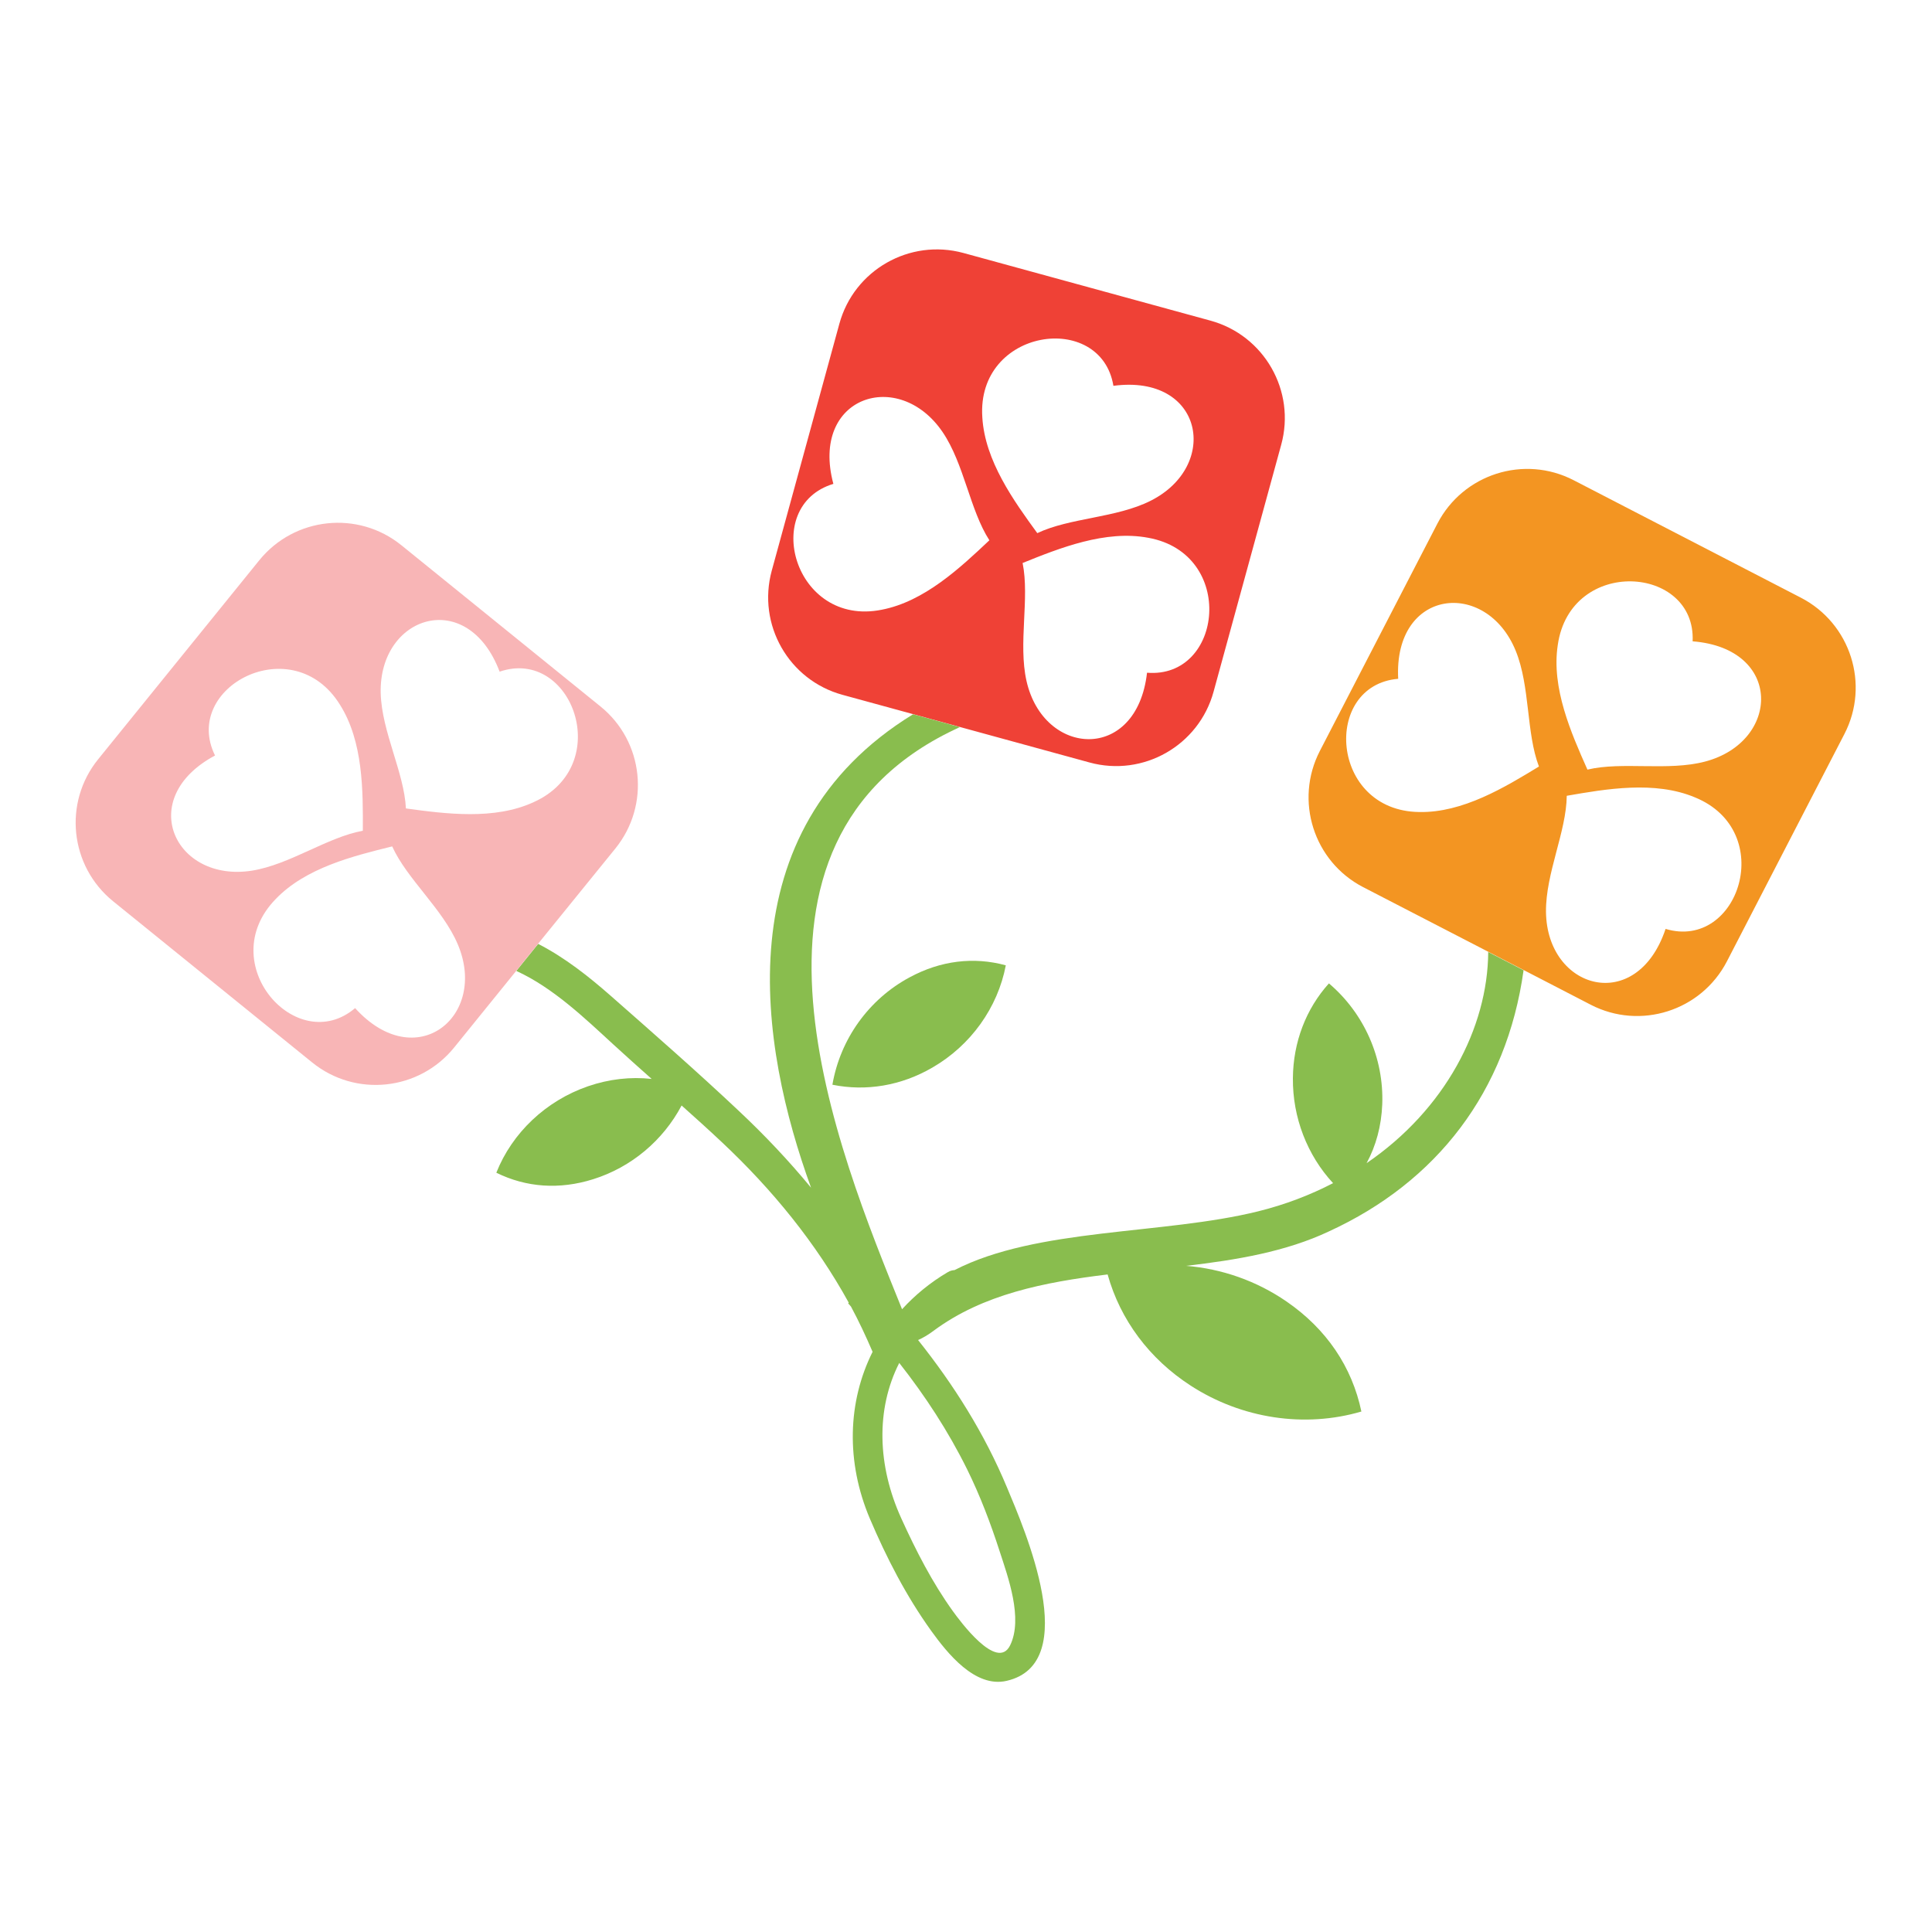 <?xml version="1.0" encoding="utf-8"?>
<!-- Generator: Adobe Illustrator 18.1.0, SVG Export Plug-In . SVG Version: 6.00 Build 0)  -->
<svg version="1.1" id="Layer_1" xmlns="http://www.w3.org/2000/svg" xmlns:xlink="http://www.w3.org/1999/xlink" x="0px" y="0px"
	 viewBox="0 0 2000 2000" enable-background="new 0 0 2000 2000" xml:space="preserve">
<g>
	<path fill="none" d="M406,876.3c-40.2,9.8-89.7,22.1-120.8,54.7c-64.5,66.4,22.2,163.9,82.4,112.7c63.1,69.6,137.9,8.4,106.3-66
		C458.3,941,421.3,910.2,406,876.3z"/>
	<path fill="none" d="M933.2,1572.1c15.1,33.2,32,66.3,53.4,96c6.7,9.3,45.8,62.8,59.2,35.2c13.5-27.7-2.2-70.4-10.9-97.4
		c-9.4-28.9-20.2-57.5-33.6-84.7c-19.7-39.8-43.5-76.1-70.2-110.2C906.6,1459,908.3,1517.4,933.2,1572.1z"/>
	<path fill="none" d="M1073.8,551.9c33.6-16,81.8-15.6,117.3-33.5c72.2-36.3,54.6-131.4-38.5-119c-12.9-78-142-59.6-135.7,32.8
		C1019.6,477.1,1049.5,518.5,1073.8,551.9z"/>
	<path fill="none" d="M975.7,447.2c-45.4-66.9-137.4-37.1-113.1,53.6c-75.7,22.9-40.8,148.5,50,130.3c44.2-8.5,81.4-43.5,111.4-71.9
		C1003.9,527.9,998.1,480.2,975.7,447.2z"/>
	<path fill="none" d="M351.9,729.5c-48.8-78.7-164.3-18.3-129.3,52.6c-82.8,44.2-41.7,131.7,38.2,119.1
		c39.3-6.2,78.2-34.6,114.8-41.3C375.8,818.6,376,767.6,351.9,729.5z"/>
	<path fill="none" d="M552.6,830.4c84.4-38.2,39.4-160.6-35.4-135C484,607.5,392,636.9,394.2,717.8c1.1,39.8,24.2,82,26.1,119.2
		C461.2,842.6,511.8,849.3,552.6,830.4z"/>
	<path fill="none" d="M1188.6,556.7c-44.2-8.3-91.7,10.6-130,26.1c7.3,36.5-4.8,83.1,4,122c17.7,78.9,114.2,84.9,124.8-8.4
		C1266.2,702.8,1279.8,573.1,1188.6,556.7z"/>
	<path fill="none" d="M1752.1,663.9c3.6-79-126.5-87.9-139.6,3.8c-6.8,44.5,13.9,91.2,30.7,129c36.2-8.7,83.2,1.8,121.7-8.3
		C1843.2,767.8,1845.8,671.2,1752.1,663.9z"/>
	<path fill="none" d="M1447.4,702.7c-78.8,6.6-70.9,136.8,21.8,137.9c45,0.9,88.6-25.6,124-47.1c-13.3-34.8-9-82.8-24-119.7
		C1538.7,598.9,1442.6,608.9,1447.4,702.7z"/>
	<path fill="none" d="M1754.5,825.3c-41.5-17.4-91.8-8.7-132.6-1.6c-0.4,37.2-22,80.3-21.5,120.1c0.9,80.9,94,106.8,123.8,17.7
		C1800,984.3,1840.3,860.3,1754.5,825.3z"/>
	<path fill="#EF4136" d="M1127.8,789.3c55.7,15.3,113.3-17.6,128.5-73.3l70-255.6c15.3-55.7-17.6-113.3-73.3-128.5l-255.6-70
		c-55.7-15.2-113.3,17.6-128.5,73.3l-70,255.6c-15.2,55.8,17.6,113.3,73.3,128.5l73.1,20l48.5,13.3L1127.8,789.3z M1187.4,696.4
		c-10.6,93.3-107.1,87.3-124.8,8.4c-8.7-38.8,3.4-85.4-4-122c38.4-15.5,85.8-34.4,130-26.1C1279.8,573.1,1266.2,702.8,1187.4,696.4z
		 M1152.6,399.4c93.1-12.4,110.7,82.7,38.5,119c-35.5,17.9-83.7,17.5-117.3,33.5c-24.4-33.5-54.2-74.8-56.9-119.8
		C1010.6,339.7,1139.7,321.4,1152.6,399.4z M912.7,631.2c-90.8,18.2-125.7-107.4-50-130.3c-24.3-90.7,67.7-120.5,113.1-53.6
		c22.3,32.9,28.2,80.7,48.4,112C994.1,587.7,956.9,622.7,912.7,631.2z"/>
	<path fill="#89BD4E" d="M861.7,1122.9c34.9,7.1,71.2,1,103.4-17.7c39.9-23,67.8-62.2,76.1-105.9c-33.3-9.1-67.6-4.9-99.7,12.5
		C899.3,1034.5,869.8,1075.7,861.7,1122.9z"/>
	<path fill="#89BD4E" d="M1414.7,1204.1c9.8-18.1,15.3-38.6,16.2-60.9c1.8-47.9-18.7-94.2-55.2-125.2c-23.8,26.4-37,60.9-37.3,98.1
		c-0.4,40.7,14.9,79.9,41.6,108.7c-23.6,12.2-49.4,22.2-77.7,29.2c-98.3,24.3-229,16.9-314.2,60.8c-2.2,0.1-4.5,0.7-6.9,2.1
		c-18.4,10.8-34.1,23.9-47.4,38.4c-66-163.4-199.8-484.8,59.9-602.6l-48.5-13.3C748.9,860,786.4,1083.3,839.6,1229.5
		c-23-27.9-48.1-54.5-75.3-80c-42.9-40.4-87.6-79.5-131.8-118.4c-23.3-20.5-48.1-40-75.4-54l-22.6,28
		c37.9,17.3,70.7,48.8,100.2,75.9c13.2,12.1,26.5,24,39.9,35.9c-21.7-2.4-44.1,0.1-65.9,7.6c-43.5,15-78.5,48.1-94.9,89.5
		c31,15.3,65.4,17.7,100.3,6.7c39.5-12.4,72.3-40.1,91.5-76.3c14,12.5,28,25.1,41.7,38c52.6,49.4,97.3,104.4,131.3,166.1
		c-0.2,0.2-0.4,0.5-0.6,0.7c1,1.1,1.9,2.2,2.9,3.3c8.2,15.2,15.5,30.9,22.4,46.9c-25.9,51.8-27.7,113.9-2.9,172.5
		c17.3,40.7,37.8,80.5,63.7,116.5c16.4,22.7,45.2,59.2,78,51.6c79-18.2,18.4-156.9,0.5-199.8c-23.5-56.5-55.3-106.6-92.2-153
		c4.8-2.1,10.2-5.2,16.2-9.7c50.9-37.7,114.3-50.2,180-58.2c13.1,47,43.2,87.4,86,115.1c52.9,34.3,118.2,44,176.7,26.8
		c-9.7-46.3-36.2-85.5-77.5-113.9c-31.1-21.4-67-33.9-103.9-36.9c52.2-6.1,103.2-14.6,147.9-35.7
		c111.5-51.2,183.9-144.5,201.4-270.3l-36.6-18.9C1540.1,1064,1496,1148.6,1414.7,1204.1z M1001.2,1521.1
		c13.4,27.2,24.3,55.9,33.6,84.7c8.8,27,24.4,69.7,10.9,97.4c-13.5,27.6-52.5-26-59.2-35.2c-21.4-29.7-38.3-62.8-53.4-96
		c-24.9-54.6-26.6-113.1-2.2-161.1C957.7,1445,981.5,1481.3,1001.2,1521.1z"/>
	<path fill="#F8B5B6" d="M637,878.4c36.4-44.9,29.5-110.8-15.4-147.1l-206-166.8c-44.9-36.4-110.8-29.4-147.2,15.5l-166.8,206
		C65.3,830.8,72.2,896.6,117.1,933l206,166.8c44.9,36.4,110.8,29.4,147.1-15.5l64.3-79.4l22.6-28L637,878.4z M517.2,695.3
		c74.8-25.6,119.8,96.9,35.4,135c-40.8,18.9-91.4,12.2-132.4,6.6c-1.8-37.2-25-79.4-26.1-119.2C392,636.9,484,607.5,517.2,695.3z
		 M222.6,782.1c-35-70.9,80.6-131.3,129.3-52.6c24.1,38.1,23.9,89.1,23.7,130.5c-36.7,6.6-75.5,35-114.8,41.3
		C180.8,913.9,139.7,826.4,222.6,782.1z M367.6,1043.6c-60.3,51.2-146.9-46.2-82.4-112.7c31.1-32.6,80.6-44.8,120.8-54.7
		c15.3,33.9,52.4,64.7,67.9,101.4C505.5,1052,430.7,1113.2,367.6,1043.6z"/>
	<path fill="#F39522" d="M1864.4,618.8l-235.4-121.7c-51.3-26.5-114.4-6.4-141,44.9l-121.7,235.4c-26.5,51.3-6.4,114.5,44.9,141
		l129.7,67l36.6,18.9l69.2,35.8c51.3,26.5,114.4,6.4,141-44.9l121.7-235.5C1935.8,708.5,1915.7,645.4,1864.4,618.8z M1469.2,840.6
		c-92.6-1.1-100.6-131.3-21.8-137.9c-4.9-93.8,91.3-103.8,121.7-28.9c15,36.9,10.7,84.8,24,119.7
		C1557.8,815,1514.2,841.5,1469.2,840.6z M1724.2,961.6c-29.8,89.1-122.9,63.1-123.8-17.7c-0.4-39.8,21.1-82.9,21.5-120.1
		c40.7-7.1,91.1-15.8,132.6,1.6C1840.3,860.3,1800,984.3,1724.2,961.6z M1765,788.4c-38.5,10.1-85.5-0.3-121.7,8.3
		c-16.8-37.8-37.5-84.5-30.7-129c13.1-91.7,143.2-82.7,139.6-3.8C1845.8,671.2,1843.2,767.8,1765,788.4z"/>
</g>
</svg>

